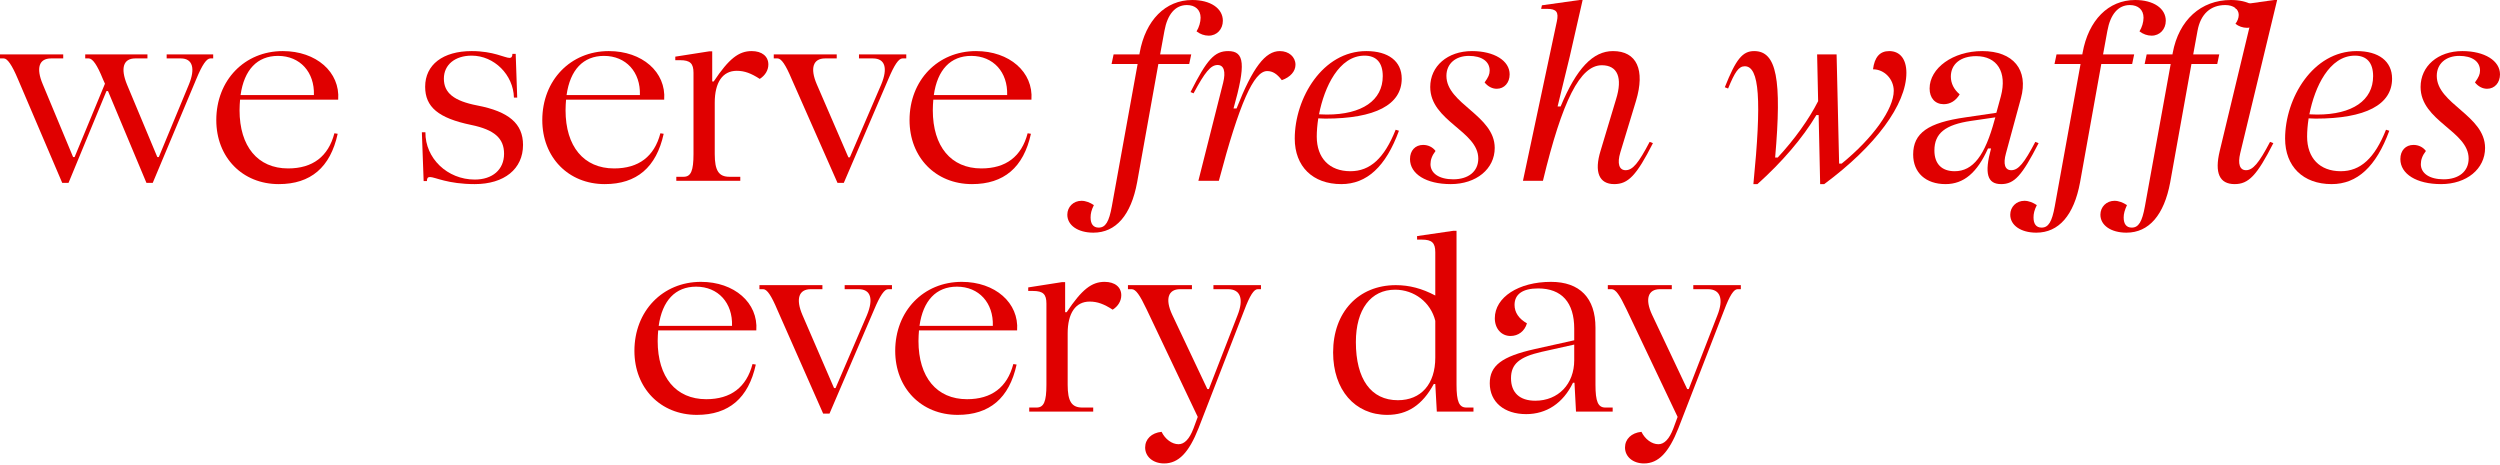 <svg width="1001" height="186" viewBox="0 0 1001 186" fill="none" xmlns="http://www.w3.org/2000/svg">
<g clip-path="url(#clip0_2477_653)">
<path d="M389.191 73.718C374.61 73.718 364.18 62.984 364.18 48.099C364.18 32.1 375.521 20.455 390.811 20.455C404.178 20.455 413.797 28.86 412.987 39.897H373.698C373.597 41.213 373.496 42.631 373.496 44.15C373.496 58.63 380.786 67.44 392.938 67.44C402.76 67.44 409.038 62.681 411.468 53.365L412.785 53.567C409.848 67.035 401.95 73.718 389.191 73.718ZM373.901 38.074H403.266C403.57 28.86 397.697 22.379 388.887 22.379C380.584 22.379 375.318 27.948 373.901 38.074Z" fill="#E00000"/>
<path d="M317.002 31.695C314.572 25.923 312.85 23.392 311.331 23.392H309.812V21.771H335.026V23.392H330.368C325.508 23.392 324.293 27.341 327.027 33.72L339.684 62.984H340.292L352.848 33.822C355.582 27.239 354.367 23.392 349.507 23.392H343.937V21.771H362.873V23.392H361.354C359.835 23.392 358.114 25.923 355.683 31.695L337.862 73.212H335.33L317.002 31.695Z" fill="#E00000"/>
<path d="M270.792 72.402V70.781H273.728C276.665 70.781 277.677 68.351 277.677 61.668V29.163C277.677 25.417 276.361 24.1 272.311 24.1H270.387V22.683L283.956 20.556H285.171V32.606H285.778C291.854 23.493 295.803 20.455 300.967 20.455C305.119 20.455 307.651 22.581 307.651 25.822C307.651 28.05 306.435 30.176 304.208 31.594C300.765 29.366 298.132 28.353 294.993 28.353C289.322 28.353 286.183 33.011 286.183 41.112V61.668C286.183 68.351 287.803 70.781 292.056 70.781H296.411V72.402H270.792Z" fill="#E00000"/>
<path d="M242.144 73.718C227.563 73.718 217.133 62.984 217.133 48.099C217.133 32.1 228.474 20.455 243.764 20.455C257.131 20.455 266.75 28.86 265.94 39.897H226.651C226.55 41.213 226.449 42.631 226.449 44.15C226.449 58.63 233.74 67.44 245.891 67.44C255.713 67.44 261.991 62.681 264.421 53.365L265.738 53.567C262.801 67.035 254.903 73.718 242.144 73.718ZM226.854 38.074H256.219C256.523 28.86 250.65 22.379 241.84 22.379C233.537 22.379 228.271 27.948 226.854 38.074Z" fill="#E00000"/>
<path d="M190.079 73.718C179.245 73.718 174.182 70.883 172.156 70.883C171.245 70.883 170.941 71.389 170.941 72.503H169.625L168.916 52.96H170.334C170.232 63.389 179.143 71.895 190.079 71.895C197.168 71.895 201.826 67.946 201.826 61.567C201.826 55.39 197.978 51.947 188.662 50.023C175.498 47.289 170.232 42.834 170.232 34.733C170.232 25.923 177.321 20.455 188.864 20.455C197.573 20.455 202.129 23.189 204.053 23.189C204.762 23.189 205.167 22.683 205.167 21.569H206.484L207.091 39.087H205.775C205.572 29.974 197.876 22.278 188.864 22.278C182.181 22.278 177.726 25.923 177.726 31.492C177.726 37.163 181.675 40.403 191.092 42.226C203.75 44.656 209.42 49.517 209.42 58.023C209.42 67.642 201.927 73.718 190.079 73.718Z" fill="#E00000"/>
<path d="M111.615 73.718C97.033 73.718 86.603 62.984 86.603 48.099C86.603 32.1 97.945 20.455 113.235 20.455C126.601 20.455 136.221 28.86 135.411 39.897H96.122C96.021 41.213 95.919 42.631 95.919 44.15C95.919 58.63 103.21 67.44 115.361 67.44C125.184 67.44 131.462 62.681 133.892 53.365L135.208 53.567C132.272 67.035 124.374 73.718 111.615 73.718ZM96.325 38.074H125.69C125.994 28.86 120.121 22.379 111.311 22.379C103.008 22.379 97.742 27.948 96.325 38.074Z" fill="#E00000"/>
<path d="M41.213 31.695C38.884 25.923 37.061 23.392 35.542 23.392H34.125V21.771H59.035V23.392H54.174C49.314 23.392 48.2 27.341 50.833 33.822L62.984 62.883H63.592L75.641 33.822C78.274 27.442 77.16 23.392 72.401 23.392H66.731V21.771H85.362V23.392H84.249C82.73 23.392 81.008 25.822 78.578 31.695L61.161 73.212H58.63L43.238 36.454H42.631L27.442 73.212H24.91L7.189 31.695C4.759 25.923 2.937 23.392 1.519 23.392H0V21.771H25.315V23.392H20.455C15.594 23.392 14.379 27.239 17.113 33.72L29.264 62.883H29.872L42.023 33.518L41.213 31.695Z" fill="#E00000"/>
<path d="M977.404 73.718C967.582 73.718 961.102 69.668 961.102 63.693C961.102 60.25 963.228 58.023 966.367 58.023C968.392 58.023 970.215 58.934 971.329 60.453C969.911 62.276 969.304 63.997 969.304 65.718C969.304 69.465 972.848 71.794 978.417 71.794C984.493 71.794 988.442 68.655 988.442 63.491C988.442 52.453 969.202 48.504 969.202 34.834C969.202 26.531 976.088 20.455 985.91 20.455C994.821 20.455 1001 24.303 1001 29.771C1001 33.113 998.872 35.543 995.834 35.543C994.011 35.543 992.29 34.632 990.973 33.011C992.492 30.885 992.999 29.771 992.999 28.252C992.999 24.607 989.86 22.379 984.695 22.379C979.328 22.379 975.683 25.518 975.683 30.379C975.683 41.618 995.024 46.175 995.024 59.238C995.024 67.642 987.632 73.718 977.404 73.718Z" fill="#E00000"/>
<path d="M933.587 73.718C922.145 73.718 914.955 66.63 914.955 55.491C914.955 39.289 926.094 20.455 943.612 20.455C952.421 20.455 957.788 24.506 957.788 31.492C957.788 41.922 947.156 47.492 927.208 47.492L924.372 47.39C923.967 50.023 923.765 52.555 923.765 54.681C923.765 63.288 928.828 68.554 937.232 68.554C945.131 68.554 950.801 63.389 955.358 51.947L956.674 52.352C951.409 66.731 943.814 73.718 933.587 73.718ZM924.676 45.77L927.815 45.871C941.89 45.871 950.194 40.201 950.194 30.48C950.194 25.113 947.662 22.278 942.903 22.278C932.676 22.278 926.803 34.834 924.676 45.77Z" fill="#E00000"/>
<path d="M894.754 73.718C888.678 73.718 886.653 69.262 888.78 60.452L901.235 8.607C902.146 4.759 901.235 3.544 897.488 3.544H895.159L895.463 2.126L910.551 0H911.766L896.982 61.364C895.969 65.617 896.779 68.148 899.311 68.148C902.045 68.148 904.475 65.313 908.93 56.807L910.247 57.313C903.665 70.275 900.323 73.718 894.754 73.718Z" fill="#E00000"/>
<path d="M851.43 93.159C845.253 93.159 841 90.223 841 85.97C841 82.831 843.43 80.401 846.671 80.401C848.291 80.401 850.113 81.109 851.632 82.122C850.721 84.147 850.316 85.565 850.316 87.084C850.316 89.717 851.43 91.134 853.556 91.134C856.29 91.134 857.708 88.805 858.822 82.628L869.15 25.619H858.721L859.531 21.771H869.859L869.96 21.163C872.391 8 881.302 0 893.25 0C900.136 0 904.794 2.734 904.794 6.582C904.794 9.215 902.668 11.139 899.731 11.139C898.01 11.139 896.288 10.531 895.073 9.518C895.782 8.607 896.389 7.291 896.389 5.974C896.389 3.645 894.263 2.025 891.023 2.025C885.15 2.025 881.099 5.569 879.884 12.354L878.163 21.771H888.592L887.782 25.619H877.454L868.948 73.009C866.518 86.071 860.442 93.159 851.43 93.159Z" fill="#E00000"/>
<path d="M815.336 93.159C809.159 93.159 804.906 90.223 804.906 85.97C804.906 82.831 807.337 80.401 810.577 80.401C812.298 80.401 814.02 81.109 815.539 82.122C814.526 84.147 814.222 85.565 814.222 87.084C814.222 89.717 815.336 91.134 817.463 91.134C820.197 91.134 821.614 88.805 822.728 82.628L833.057 25.619H822.627L823.437 21.771H833.765L833.867 21.163C836.196 8.101 844.195 0 854.929 0C862.22 0 867.181 3.342 867.181 8.303C867.181 11.746 864.751 14.278 861.511 14.278C859.789 14.278 858.068 13.67 856.65 12.556C857.663 10.936 858.27 8.81 858.27 7.088C858.27 3.949 856.144 2.025 852.802 2.025C848.144 2.025 845.005 5.671 843.79 12.354L842.069 21.771H854.524L853.714 25.619H841.36L832.854 73.009C830.424 86.172 824.348 93.159 815.336 93.159Z" fill="#E00000"/>
<path d="M778.991 73.718C771.092 73.718 766.029 69.161 766.029 61.87C766.029 53.263 772.004 49.112 786.99 46.985L799.344 45.163L801.167 38.479C803.698 28.86 799.648 22.48 791.243 22.48C785.066 22.48 781.117 25.619 781.117 30.682C781.117 33.315 782.332 35.847 784.661 37.771C783.142 40.302 780.915 41.72 778.282 41.72C774.839 41.72 772.611 39.289 772.611 35.442C772.611 27.239 782.028 20.455 793.673 20.455C806.128 20.455 812.305 27.948 809.166 39.391L803.192 61.364C801.977 65.718 802.787 68.149 805.318 68.149C808.154 68.149 810.483 65.313 814.938 56.807L816.254 57.314C809.571 70.376 806.533 73.718 801.268 73.718C795.699 73.718 794.483 69.465 797.217 59.44H796.002C791.648 69.161 786.281 73.718 778.991 73.718ZM774.535 60.25C774.535 65.617 777.472 68.554 782.636 68.554C790.028 68.554 794.787 62.276 798.635 47.998L798.939 46.985L789.218 48.403C778.889 49.922 774.535 53.365 774.535 60.25Z" fill="#E00000"/>
<path d="M702.058 73.718C705.399 39.998 704.488 26.531 698.615 26.531C696.185 26.531 694.666 28.758 691.932 35.442L690.615 34.935C695.071 23.695 697.703 20.455 702.361 20.455C711.374 20.455 713.5 31.695 710.766 63.086H711.779C718.563 55.795 724.335 47.694 727.98 40.505L727.575 21.771H735.372L736.385 65.516H737.397C749.954 55.289 758.257 43.644 758.257 36.353C758.257 31.695 754.511 27.746 749.954 27.746C750.561 22.885 752.688 20.455 756.434 20.455C760.789 20.455 763.32 23.695 763.32 29.163C763.32 41.821 750.966 58.529 730.411 73.718H728.79L728.183 46.074H727.271C721.702 55.39 713.5 64.908 703.678 73.718H702.058Z" fill="#E00000"/>
<path d="M646.342 73.718C640.266 73.718 638.241 68.857 640.874 60.351L647.051 39.795C649.785 31.087 647.658 26.125 641.38 26.125C632.672 26.125 625.584 40.099 617.787 72.401H609.787L623.356 8.607C624.166 4.86 623.255 3.544 619.407 3.544H617.078L617.382 2.126L632.469 0H633.685L628.52 22.682L623.66 42.631H624.875C631.254 27.34 637.836 20.455 645.836 20.455C655.354 20.455 658.797 27.948 655.05 40.403L648.772 61.06C647.456 65.414 648.266 68.148 650.899 68.148C653.734 68.148 656.063 65.313 660.519 56.807L661.835 57.313C655.253 70.275 651.911 73.718 646.342 73.718Z" fill="#E00000"/>
<path d="M580.867 73.718C571.045 73.718 564.564 69.668 564.564 63.693C564.564 60.25 566.691 58.023 569.83 58.023C571.855 58.023 573.678 58.934 574.792 60.453C573.374 62.276 572.767 63.997 572.767 65.718C572.767 69.465 576.311 71.794 581.88 71.794C587.956 71.794 591.905 68.655 591.905 63.491C591.905 52.453 572.665 48.504 572.665 34.834C572.665 26.531 579.551 20.455 589.373 20.455C598.284 20.455 604.461 24.303 604.461 29.771C604.461 33.113 602.335 35.543 599.297 35.543C597.474 35.543 595.753 34.632 594.436 33.011C595.955 30.885 596.461 29.771 596.461 28.252C596.461 24.607 593.322 22.379 588.158 22.379C582.791 22.379 579.146 25.518 579.146 30.379C579.146 41.618 598.487 46.175 598.487 59.238C598.487 67.642 591.095 73.718 580.867 73.718Z" fill="#E00000"/>
<path d="M537.05 73.718C525.607 73.718 518.418 66.63 518.418 55.491C518.418 39.289 529.557 20.455 547.075 20.455C555.884 20.455 561.251 24.506 561.251 31.492C561.251 41.922 550.619 47.492 530.67 47.492L527.835 47.39C527.43 50.023 527.228 52.555 527.228 54.681C527.228 63.288 532.291 68.554 540.695 68.554C548.594 68.554 554.264 63.389 558.821 51.947L560.137 52.352C554.872 66.731 547.277 73.718 537.05 73.718ZM528.139 45.77L531.278 45.871C545.353 45.871 553.657 40.201 553.657 30.48C553.657 25.113 551.125 22.278 546.366 22.278C536.139 22.278 530.265 34.834 528.139 45.77Z" fill="#E00000"/>
<path d="M489.748 33.113C490.862 28.657 490.052 26.024 487.52 26.024C484.786 26.024 482.457 28.86 477.901 37.366L476.686 36.859C483.267 23.797 486.305 20.455 491.773 20.455C498.355 20.455 498.862 25.822 493.9 43.441H495.115C501.596 26.936 506.659 20.455 512.43 20.455C516.076 20.455 518.709 22.784 518.709 25.923C518.709 28.556 516.683 30.885 513.241 32.1C511.317 29.569 509.595 28.455 507.367 28.455C502.001 28.455 496.229 41.416 488.027 72.402H479.825L489.748 33.113Z" fill="#E00000"/>
<path d="M437.785 93.159C431.608 93.159 427.355 90.223 427.355 85.97C427.355 82.831 429.786 80.401 433.026 80.401C434.747 80.401 436.469 81.109 437.988 82.122C436.975 84.147 436.671 85.565 436.671 87.084C436.671 89.717 437.785 91.134 439.912 91.134C442.646 91.134 444.063 88.805 445.177 82.628L455.506 25.619H445.076L445.886 21.771H456.215L456.316 21.163C458.645 8.101 466.644 0 477.378 0C484.669 0 489.631 3.342 489.631 8.303C489.631 11.746 487.2 14.278 483.96 14.278C482.239 14.278 480.517 13.67 479.099 12.556C480.112 10.936 480.72 8.81 480.72 7.088C480.72 3.949 478.593 2.025 475.252 2.025C470.594 2.025 467.455 5.671 466.239 12.354L464.518 21.771H476.973L476.163 25.619H463.809L455.303 73.009C452.873 86.172 446.797 93.159 437.785 93.159Z" fill="#E00000"/>
<path d="M658.248 185.56C653.792 185.56 650.653 182.826 650.653 179.181C650.653 175.839 653.185 173.308 657.235 172.903C658.653 175.839 661.387 177.865 664.02 177.865C666.349 177.865 668.374 175.839 669.994 171.586L671.715 166.929L651.261 123.893C648.527 118.121 646.907 115.792 645.286 115.792H643.768V114.172H669.386V115.792H664.627C659.868 115.792 658.552 119.741 661.488 126.019L675.563 155.79H676.171L687.613 126.323C690.246 119.741 688.828 115.792 683.867 115.792H677.994V114.172H697.031V115.792H695.714C694.195 115.792 692.575 118.324 690.347 124.197L672.019 171.485C668.171 181.206 664.02 185.56 658.248 185.56Z" fill="#E00000"/>
<path d="M611.081 165.815C602.272 165.815 596.5 160.954 596.5 153.461C596.5 146.373 601.361 142.727 614.423 139.791L630.321 136.247V131.589C630.321 121.159 625.359 115.488 615.841 115.488C609.664 115.488 606.424 117.817 606.424 122.07C606.424 125.108 608.145 127.639 611.385 129.462C610.474 132.601 607.942 134.525 604.803 134.525C601.158 134.525 598.525 131.589 598.525 127.437C598.525 119.032 608.044 112.855 621.005 112.855C632.549 112.855 638.827 119.336 638.827 131.184V154.068C638.827 160.752 639.839 163.182 642.776 163.182H645.713V164.802H631.03L630.422 153.258H629.815C625.865 161.46 619.182 165.815 611.081 165.815ZM605.006 151.436C605.006 157.207 608.449 160.448 614.727 160.448C623.942 160.448 630.321 153.765 630.321 144.246V137.968L617.157 140.905C608.347 142.93 605.006 145.765 605.006 151.436Z" fill="#E00000"/>
<path d="M555.449 166.118C542.488 166.118 533.779 156.093 533.779 141.107C533.779 125.006 543.905 114.171 558.892 114.171C564.259 114.171 569.322 115.488 574.688 118.323V101.008C574.688 97.261 573.372 95.945 569.322 95.945H567.398V94.527L581.979 92.4H583.194V154.068C583.194 160.751 584.207 163.181 587.143 163.181H589.979V164.802H575.296L574.688 153.764H574.081C569.524 162.169 563.55 166.118 555.449 166.118ZM559.702 160.245C569.018 160.245 574.688 153.764 574.688 143.233V128.449C572.866 121.057 566.284 115.994 558.588 115.994C548.867 115.994 542.893 123.892 542.893 136.955C542.893 151.84 548.968 160.245 559.702 160.245Z" fill="#E00000"/>
<path d="M466.111 185.56C461.656 185.56 458.517 182.826 458.517 179.181C458.517 175.839 461.048 173.308 465.099 172.903C466.516 175.839 469.25 177.865 471.883 177.865C474.212 177.865 476.237 175.839 477.857 171.586L479.579 166.929L459.124 123.893C456.39 118.121 454.77 115.792 453.15 115.792H451.631V114.172H477.25V115.792H472.49C467.731 115.792 466.415 119.741 469.351 126.019L483.427 155.79H484.034L495.477 126.323C498.109 119.741 496.692 115.792 491.73 115.792H485.857V114.172H504.894V115.792H503.577C502.059 115.792 500.438 118.324 498.211 124.197L479.882 171.485C476.035 181.206 471.883 185.56 466.111 185.56Z" fill="#E00000"/>
<path d="M412.102 164.802V163.182H415.039C417.975 163.182 418.988 160.752 418.988 154.068V121.564C418.988 117.817 417.672 116.501 413.621 116.501H411.697V115.083L425.266 112.957H426.481V125.007H427.089C433.164 115.893 437.114 112.855 442.278 112.855C446.43 112.855 448.961 114.982 448.961 118.222C448.961 120.45 447.746 122.576 445.518 123.994C442.075 121.766 439.443 120.754 436.304 120.754C430.633 120.754 427.494 125.412 427.494 133.513V154.068C427.494 160.752 429.114 163.182 433.367 163.182H437.721V164.802H412.102Z" fill="#E00000"/>
<path d="M383.455 166.118C368.873 166.118 358.443 155.385 358.443 140.5C358.443 124.5 369.785 112.855 385.075 112.855C398.441 112.855 408.061 121.26 407.251 132.297H367.962C367.861 133.614 367.759 135.031 367.759 136.55C367.759 151.031 375.05 159.84 387.201 159.84C397.024 159.84 403.302 155.081 405.732 145.765L407.048 145.968C404.112 159.435 396.213 166.118 383.455 166.118ZM368.164 130.475H397.53C397.834 121.26 391.961 114.779 383.151 114.779C374.848 114.779 369.582 120.349 368.164 130.475Z" fill="#E00000"/>
<path d="M311.268 124.095C308.837 118.324 307.116 115.792 305.597 115.792H304.078V114.172H329.292V115.792H324.634C319.773 115.792 318.558 119.741 321.292 126.121L333.95 155.385H334.557L347.114 126.222C349.848 119.64 348.633 115.792 343.772 115.792H338.203V114.172H357.139V115.792H355.62C354.101 115.792 352.379 118.324 349.949 124.095L332.127 165.612H329.596L311.268 124.095Z" fill="#E00000"/>
<path d="M279.031 166.118C264.449 166.118 254.02 155.385 254.02 140.5C254.02 124.5 265.361 112.855 280.651 112.855C294.017 112.855 303.637 121.26 302.827 132.297H263.538C263.437 133.614 263.335 135.031 263.335 136.55C263.335 151.031 270.626 159.84 282.777 159.84C292.6 159.84 298.878 155.081 301.308 145.765L302.624 145.968C299.688 159.435 291.79 166.118 279.031 166.118ZM263.741 130.475H293.106C293.41 121.26 287.537 114.779 278.727 114.779C270.424 114.779 265.158 120.349 263.741 130.475Z" fill="#E00000"/>
</g>
<defs>
<clipPath id="clip0_2477_653">
<rect width="1001" height="185.56" fill="white"/>
</clipPath>
</defs>
</svg>
